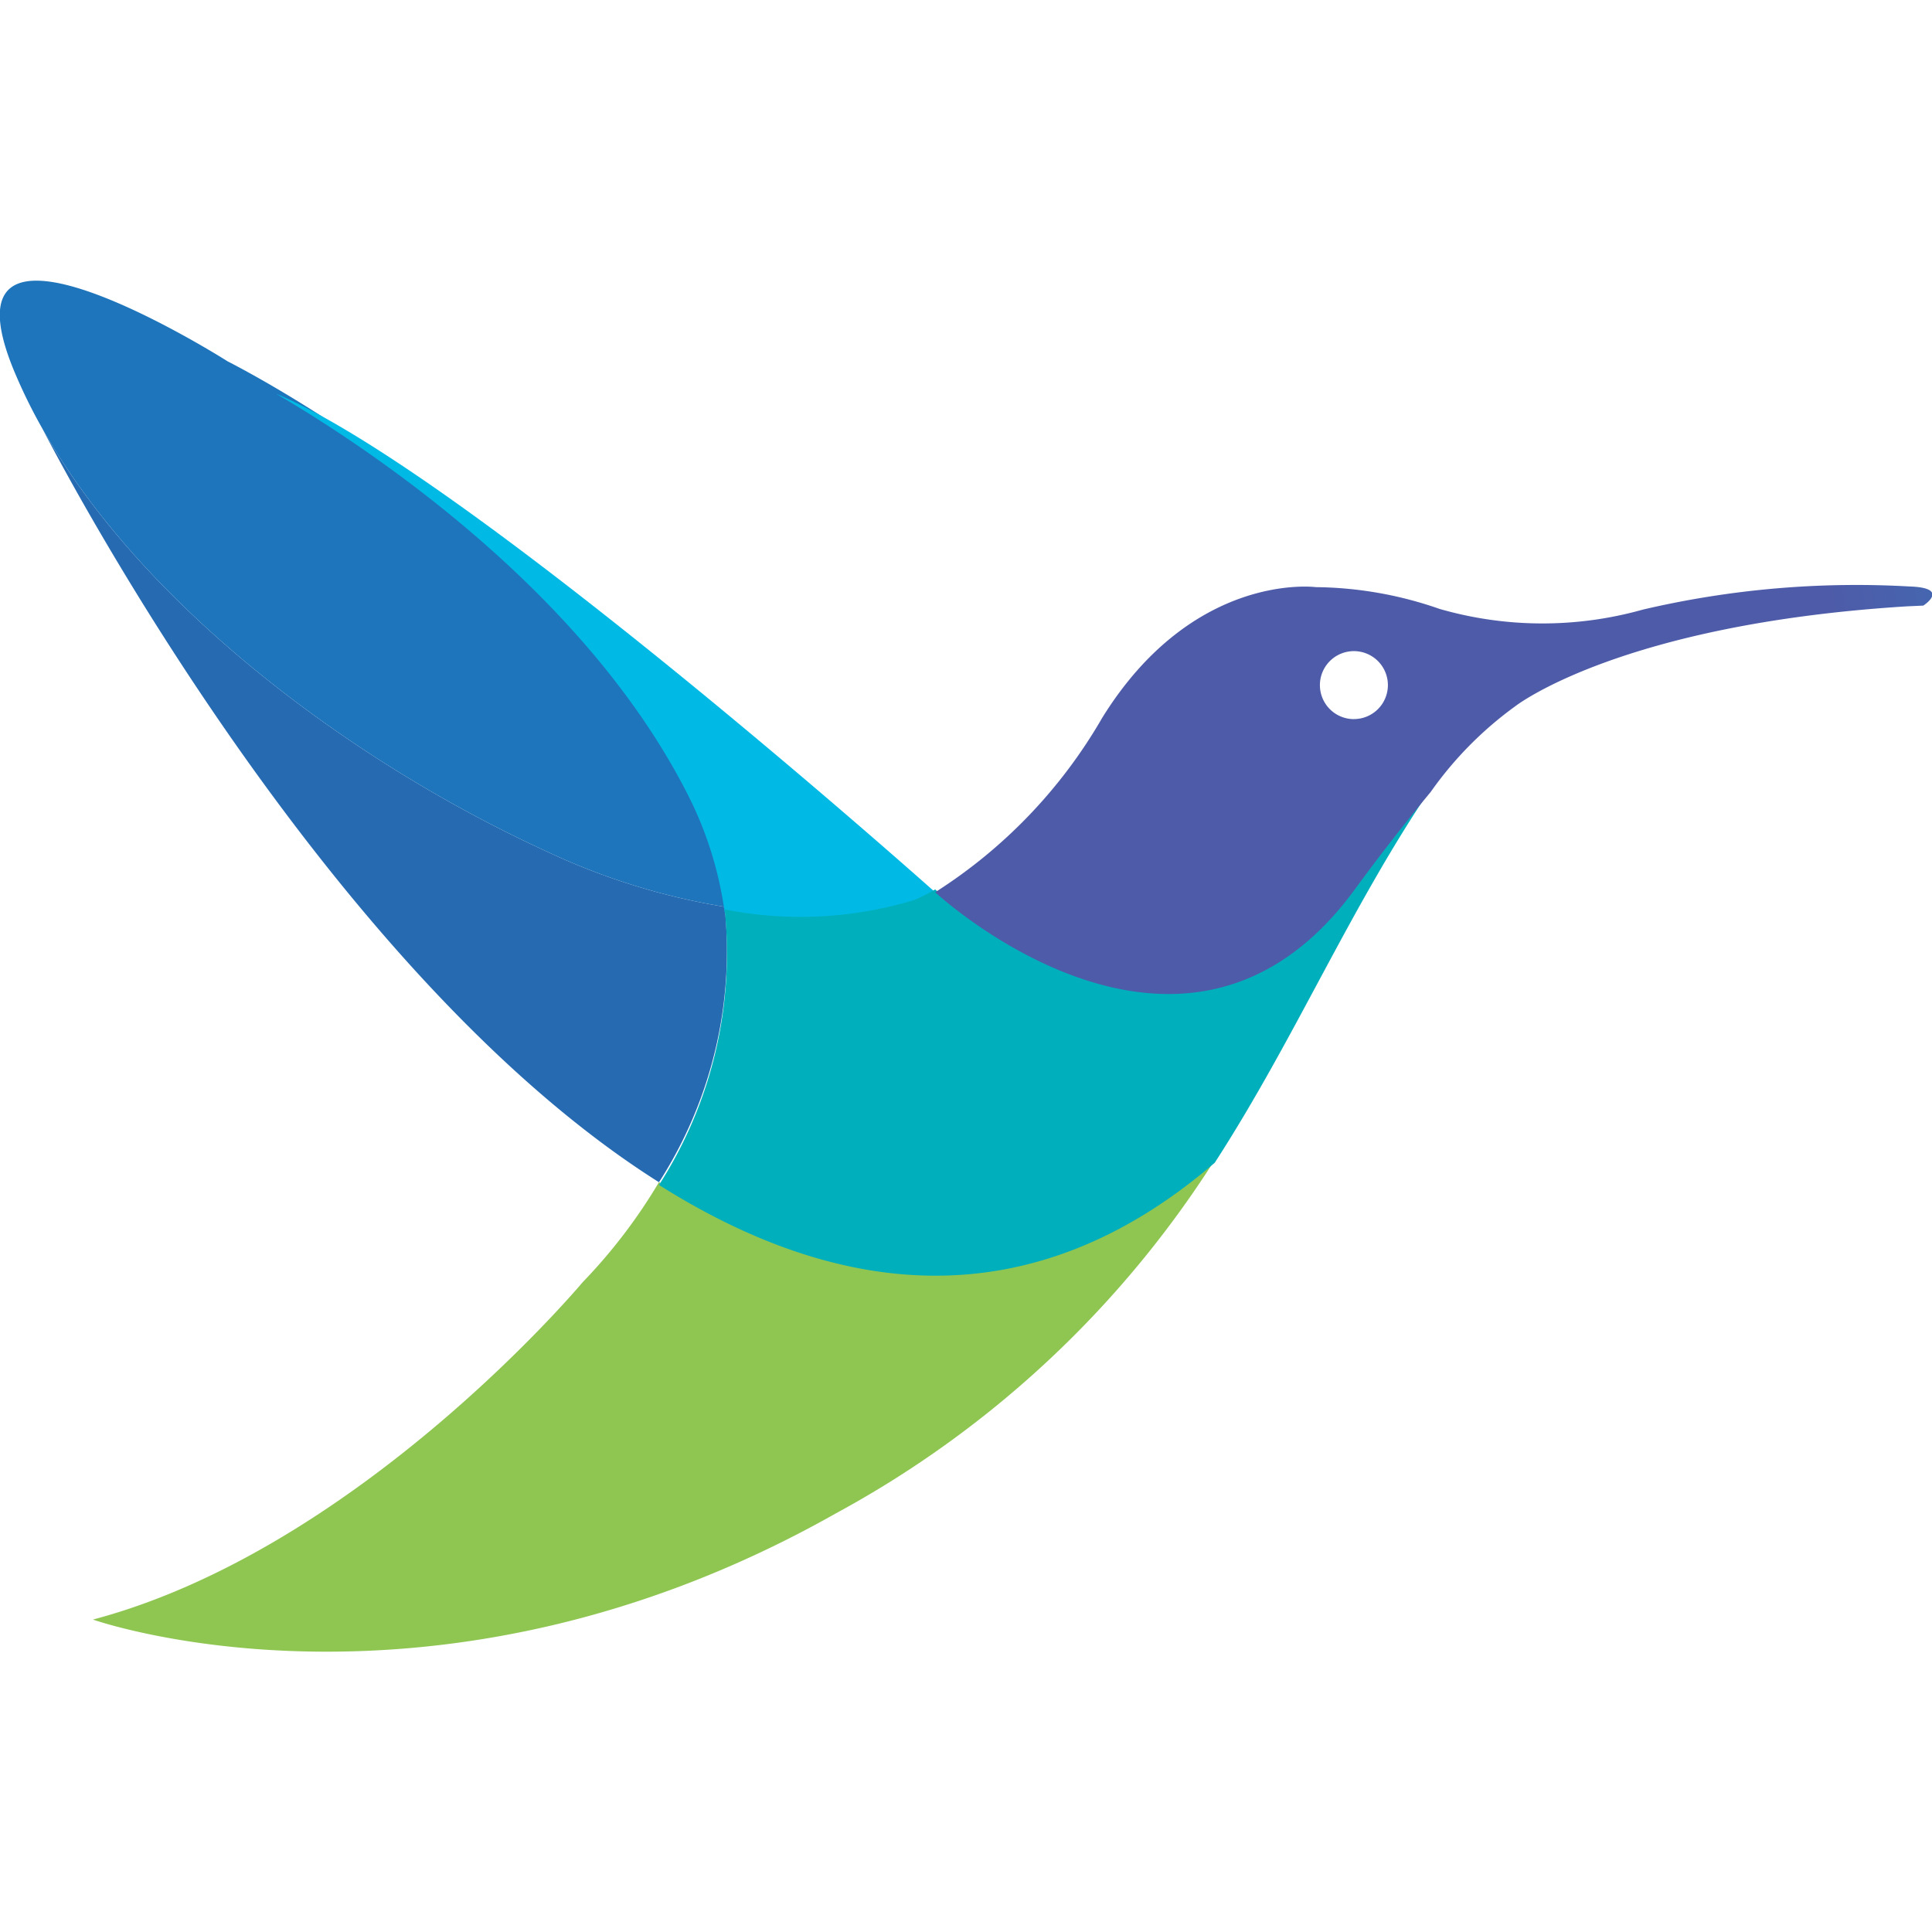 <?xml version="1.0" ?>
<svg xmlns="http://www.w3.org/2000/svg" viewBox="0 0 55.35 55.35">
	<style>
		.cls0 { fill: #171c1d; }
		.cls1 { fill: #00b297; }
		.cls2 { fill: url(#a); }
		.cls3 { fill: url(#b); }
		.cls4 { fill: #1e75bb; }
		.cls5 { fill: #00bae5; }
		.cls6 { fill: url(#c); }
		.cls7 { fill: url(#d); }
	</style>
	<defs>
		<linearGradient id="a" x1="29.571" y1="41.221" x2="49.214" y2="41.221" gradientUnits="userSpaceOnUse">
			<stop offset="0" stop-color="#266ab2"/>
			<stop offset=".015" stop-color="#256bb2"/>
			<stop offset="1" stop-color="#008aab"/>
		</linearGradient>
		<linearGradient id="b" x1="32.833" y1="55.249" x2="61.335" y2="60.79" gradientUnits="userSpaceOnUse">
			<stop offset="0" stop-color="#8fc652"/>
			<stop offset=".069" stop-color="#84c359"/>
			<stop offset=".711" stop-color="#26a99b"/>
			<stop offset=".999" stop-color="#009eb5"/>
		</linearGradient>
		<linearGradient id="c" x1="47.241" y1="47.729" x2="69.346" y2="47.729" gradientUnits="userSpaceOnUse">
			<stop offset="0" stop-color="#00afbc"/>
			<stop offset="1" stop-color="#00b3b6"/>
		</linearGradient>
		<linearGradient id="d" x1="55.404" y1="41.828" x2="84.579" y2="38.245" gradientUnits="userSpaceOnUse">
			<stop offset="0" stop-color="#4e5ba8"/>
			<stop offset=".582" stop-color="#1f95d4"/>
			<stop offset="1" stop-color="#00bbf0"/>
		</linearGradient>
	</defs>
	<g>
		<path d="M 41.048,22.488 C 41.026,22.52 41.006,22.553 40.984,22.588" class="cls0"/>
		<path d="M 20.761,25.979 A 19.2,19.2 0.0 0,1 15.718,24.42 C 9.952,21.784 4.03,17.276 1.209,12.27 C 2.162,14.108 9.582,28.003 18.879,33.87 A 12.264,12.264 0.0 0,0 20.761,25.979 L 20.761,25.979" class="cls2"/>
		<path d="M 18.879,33.868 A 15.5,15.5 0.0 0,1 16.692,36.735 C 16.692,36.735 10.301,44.373 2.663,46.399 C 2.663,46.399 12.438,49.859 23.941,43.36 A 29.522,29.522 0.0 0,0 34.801,33.232 C 29.427,37.855 23.881,37.024 18.879,33.868" class="cls3"/>
		<path d="M 15.718,24.42 A 19.2,19.2 0.0 0,0 20.761,25.979 A 10.608,10.608 0.0 0,0 19.654,22.511 C 16.687,16.754 10.628,12.718 7.904,11.118 L 7.781,11.067 L 7.904,11.118 C 7.051,10.618 6.521,10.352 6.521,10.352 C 6.521,10.352 -1.935,4.975 0.403,10.625 A 15.221,15.221 0.0 0,0 1.209,12.27 L 1.104,12.07 C 1.104,12.07 1.14,12.141 1.209,12.27 C 4.03,17.276 9.952,21.784 15.718,24.42 L 15.718,24.42" class="cls4"/>
		<path d="M 19.654,22.667 A 10.6,10.6 0.0 0,1 20.761,26.135 A 11.2,11.2 0.0 0,0 26.201,25.862 A 4.9,4.9 0.0 0,0 26.792,25.562 C 26.34,25.162 13.244,13.5 7.904,11.277 C 10.628,12.874 16.687,16.91 19.654,22.667 L 19.654,22.667" class="cls5"/>
		<path d="M 26.805,25.492 L 26.792,25.481 A 4.9,4.9 0.0 0,1 26.201,25.781 A 11.2,11.2 0.0 0,1 20.761,26.054 A 12.264,12.264 0.0 0,1 18.879,33.948 C 23.879,37.104 29.427,37.935 34.801,33.312 C 37.106,29.748 38.638,26.082 40.984,22.608 C 40.384,23.325 39.663,24.247 38.784,25.434 C 33.897,32.066 26.805,25.492 26.805,25.492 M 34.805,33.232 L 34.856,33.189 L 34.805,33.232" class="cls6"/>
		<path d="M 54.707,16.802 A 26.858,26.858 0.0 0,0 47.069,17.464 A 10.638,10.638 0.0 0,1 41.243,17.445 A 11.033,11.033 0.0 0,0 37.697,16.821 C 37.697,16.821 34.19,16.354 31.579,20.562 A 14.513,14.513 0.0 0,1 26.792,25.562 L 26.805,25.573 C 26.805,25.573 33.897,32.147 38.788,25.515 A 58.866,58.866 0.0 0,1 40.988,22.689 A 10.461,10.461 0.0 0,1 43.41,20.234 C 43.41,20.234 46.41,17.877 54.653,17.37 L 55.101,17.35 C 55.101,17.35 55.896,16.841 54.707,16.802 L 54.707,16.802 M 38.788,20.602 A 0.974,0.974 0.0 1,1 39.762,19.628 A 0.974,0.974 0.0 0,1 38.788,20.601 L 38.788,20.602" class="cls7"/>
	</g>
</svg>